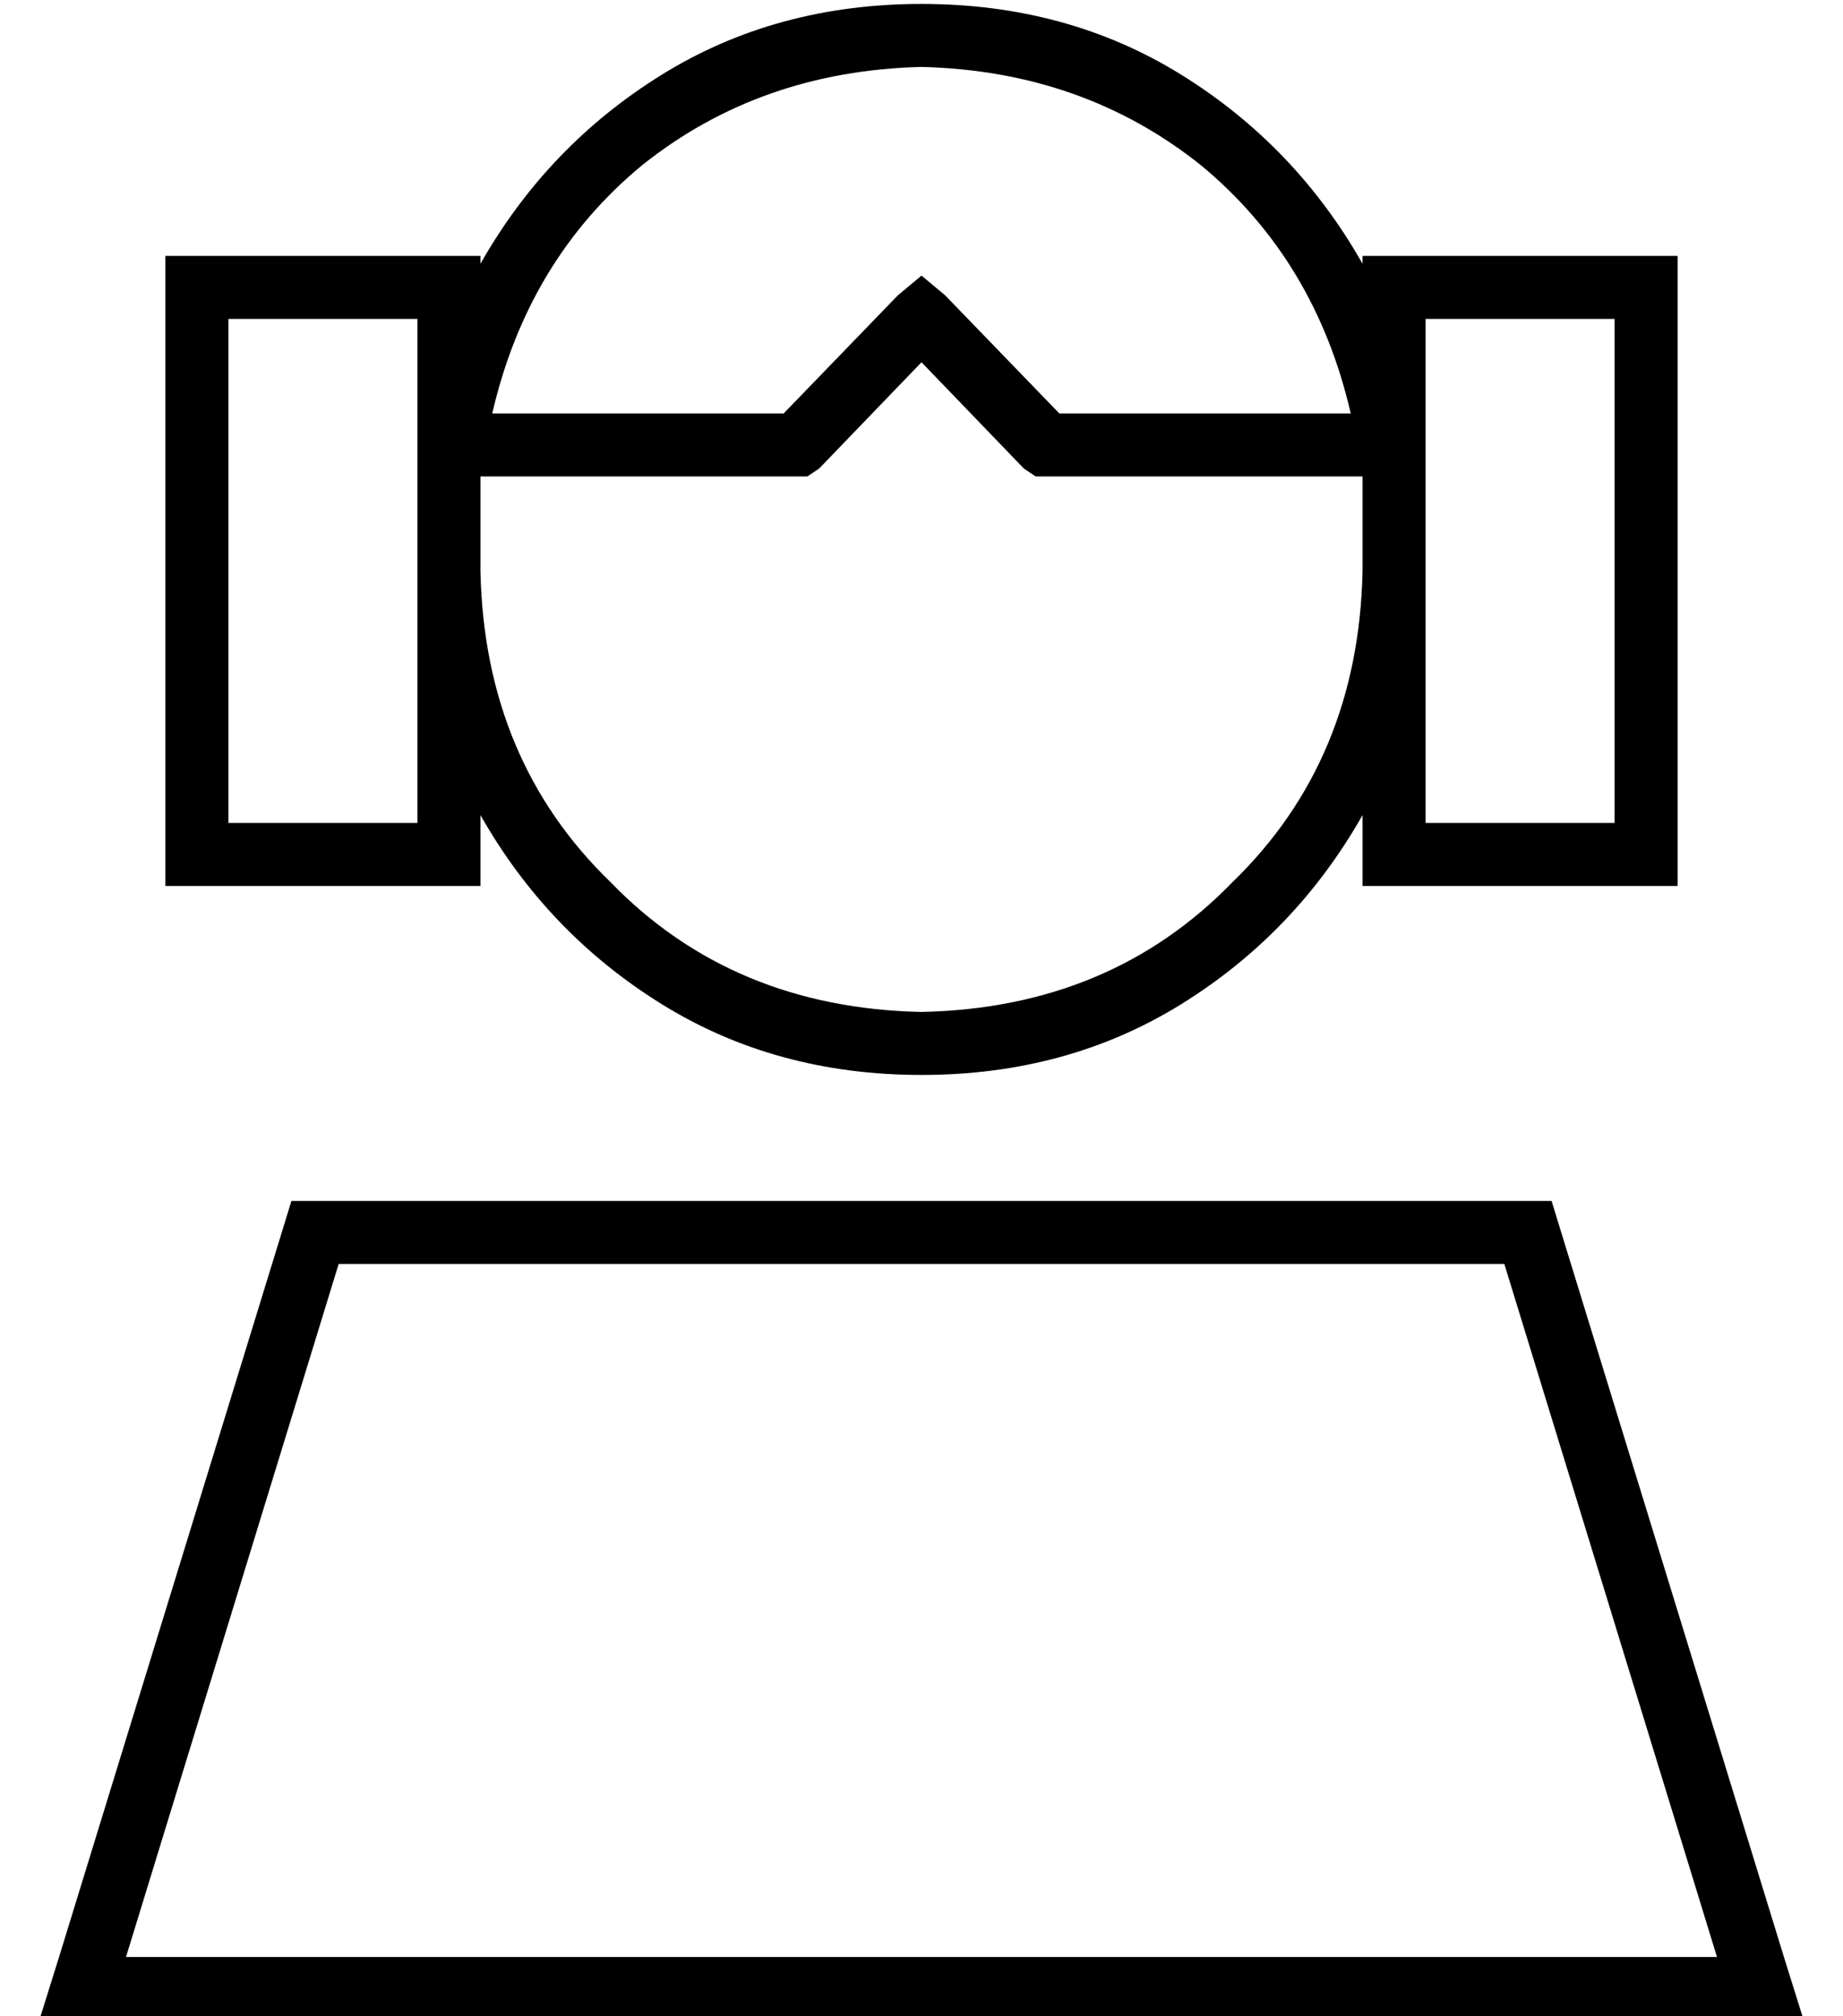 <?xml version="1.0" standalone="no"?>
<!DOCTYPE svg PUBLIC "-//W3C//DTD SVG 1.1//EN" "http://www.w3.org/Graphics/SVG/1.1/DTD/svg11.dtd" >
<svg xmlns="http://www.w3.org/2000/svg" xmlns:xlink="http://www.w3.org/1999/xlink" version="1.1" viewBox="-10 -40 468 512">
   <path fill="currentColor"
d="M333 65h-74h74h-74l-29 -30v0l-6 -5v0l-6 5v0l-29 30v0h-74v0q9 -39 38 -63q30 -24 71 -25q41 1 71 25q29 24 38 63v0zM336 81v8v16v0q-1 48 -33 79q-31 32 -79 33q-48 -1 -79 -33q-32 -31 -33 -79v-16v0v-8h80h3l3 -2v0l26 -27v0l26 27v0l3 2v0h3h80zM224 233
q37 0 66 -18v0v0q29 -18 46 -48v2v0v16v0h16h64v-16v0v-128v0v-16v0h-16h-64v2v0q-17 -30 -46 -48t-66 -18t-66 18t-46 48v-2v0h-16h-64v16v0v128v0v16v0h16h64v-16v0v-2v0q17 30 46 48t66 18v0zM352 169v-64v64v-64v-16v0v-48v0h48v0v128v0h-48v0zM76 281h296h-296h296
l54 176v0h-404v0l54 -176v0zM384 265h-320h320h-320l-59 192v0l-5 16v0h17h431l-5 -16v0l-59 -192v0zM48 41h48h-48h48v48v0v16v0v64v0h-48v0v-128v0z" />
</svg>
